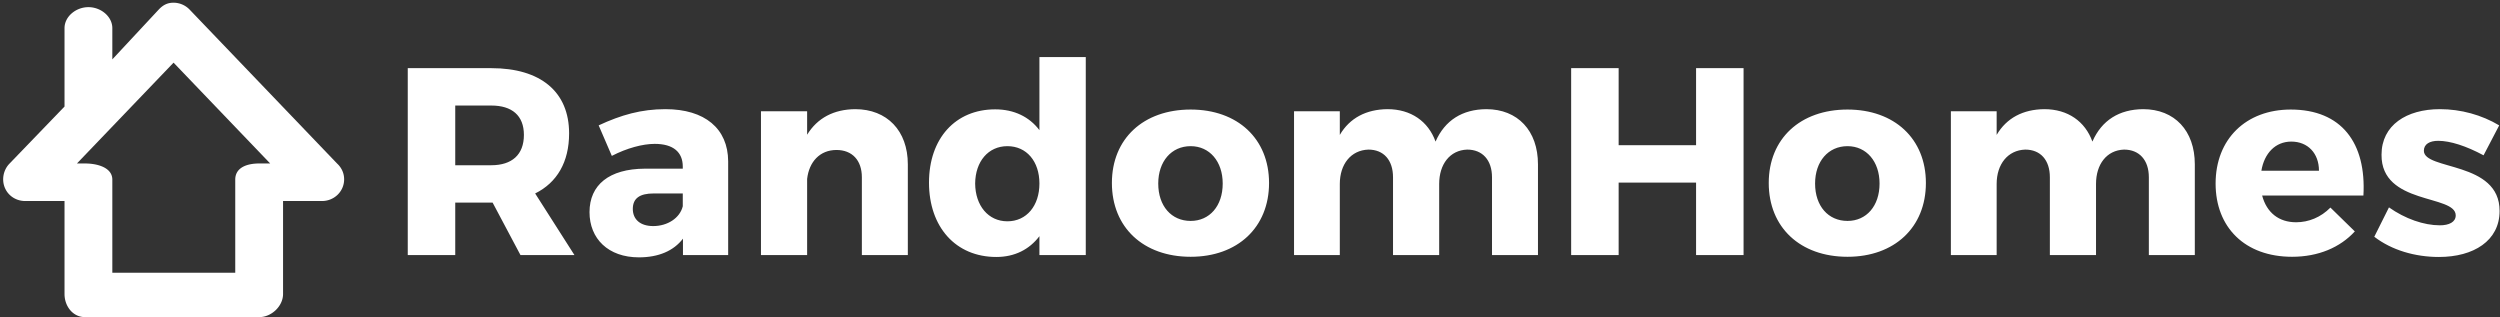 <svg data-v-423bf9ae="" xmlns="http://www.w3.org/2000/svg" viewBox="0 0 749 95" class="iconLeft"><rect x="0" y="0" width="749" height="95" fill="#333333" stroke="none"/><!----><!----><!----><g data-v-423bf9ae="" id="564e6a45-e04d-4c99-bf13-9f95ed3eee9a" fill="white" transform="matrix(5.714,0,0,5.714,116.564,-4.036)"><path d="M0.98 14.08L3.47 14.08L3.47 11.33L5.36 11.33L5.43 11.33L6.89 14.08L9.72 14.08L7.66 10.85C8.81 10.28 9.44 9.20 9.44 7.70C9.44 5.52 7.95 4.28 5.36 4.28L0.98 4.28ZM3.47 9.37L3.47 6.24L5.36 6.24C6.44 6.24 7.07 6.76 7.07 7.78C7.07 8.82 6.44 9.37 5.36 9.37ZM10.51 11.83C10.51 13.22 11.49 14.20 13.10 14.20C14.13 14.20 14.92 13.86 15.41 13.22L15.41 14.08L17.78 14.08L17.78 9.16C17.77 7.45 16.56 6.43 14.49 6.43C13.23 6.43 12.17 6.73 10.99 7.28L11.68 8.88C12.47 8.47 13.30 8.25 13.93 8.25C14.91 8.25 15.40 8.69 15.40 9.44L15.40 9.55L13.41 9.55C11.54 9.56 10.51 10.40 10.51 11.83ZM12.78 11.66C12.78 11.10 13.15 10.85 13.87 10.85L15.40 10.85L15.40 11.52C15.25 12.14 14.60 12.56 13.85 12.56C13.17 12.56 12.78 12.21 12.78 11.66ZM19.50 14.08L21.92 14.08L21.92 10.09C22.02 9.20 22.58 8.57 23.46 8.57C24.28 8.57 24.79 9.11 24.79 10.00L24.79 14.08L27.20 14.08L27.20 9.32C27.20 7.56 26.11 6.43 24.44 6.43C23.32 6.44 22.46 6.89 21.92 7.77L21.92 6.54L19.50 6.54ZM28.31 10.28C28.31 12.61 29.71 14.18 31.84 14.18C32.80 14.18 33.57 13.79 34.10 13.09L34.10 14.08L36.53 14.08L36.53 3.70L34.10 3.70L34.10 7.53C33.57 6.83 32.77 6.44 31.78 6.44C29.69 6.44 28.31 7.97 28.31 10.28ZM30.73 10.33C30.74 9.17 31.42 8.37 32.42 8.37C33.43 8.37 34.10 9.17 34.10 10.33C34.10 11.49 33.43 12.31 32.42 12.31C31.42 12.31 30.74 11.49 30.73 10.33ZM37.90 10.30C37.90 12.63 39.55 14.17 42.03 14.17C44.49 14.17 46.14 12.63 46.14 10.30C46.14 7.98 44.49 6.45 42.03 6.45C39.55 6.45 37.90 7.98 37.90 10.30ZM40.33 10.33C40.33 9.17 41.02 8.37 42.03 8.37C43.02 8.37 43.71 9.17 43.71 10.33C43.71 11.51 43.02 12.29 42.03 12.29C41.02 12.29 40.33 11.51 40.33 10.33ZM47.45 14.08L49.85 14.08L49.85 10.35C49.85 9.32 50.43 8.58 51.35 8.55C52.15 8.55 52.64 9.10 52.64 10.00L52.64 14.08L55.06 14.08L55.06 10.35C55.06 9.32 55.62 8.58 56.53 8.55C57.33 8.55 57.83 9.10 57.83 10.00L57.83 14.08L60.24 14.08L60.24 9.32C60.24 7.56 59.18 6.43 57.53 6.43C56.28 6.44 55.36 7.01 54.87 8.13C54.49 7.07 53.58 6.43 52.35 6.43C51.24 6.44 50.37 6.89 49.85 7.78L49.85 6.54L47.45 6.54ZM61.98 14.08L64.47 14.08L64.47 10.28L68.53 10.28L68.53 14.08L71.02 14.08L71.02 4.28L68.53 4.28L68.53 8.32L64.47 8.32L64.47 4.28L61.98 4.28ZM72.34 10.30C72.34 12.63 73.99 14.17 76.47 14.17C78.93 14.17 80.58 12.63 80.58 10.30C80.58 7.98 78.93 6.45 76.47 6.45C73.99 6.45 72.34 7.98 72.34 10.30ZM74.77 10.33C74.77 9.17 75.46 8.37 76.47 8.37C77.46 8.37 78.15 9.17 78.15 10.33C78.15 11.51 77.46 12.29 76.47 12.29C75.46 12.29 74.77 11.51 74.77 10.33ZM81.89 14.08L84.29 14.08L84.29 10.35C84.29 9.32 84.87 8.58 85.79 8.55C86.59 8.55 87.08 9.10 87.08 10.00L87.08 14.08L89.50 14.08L89.50 10.35C89.50 9.32 90.06 8.58 90.97 8.55C91.77 8.55 92.27 9.10 92.27 10.00L92.27 14.08L94.68 14.08L94.68 9.32C94.68 7.56 93.62 6.43 91.97 6.43C90.72 6.44 89.80 7.01 89.31 8.13C88.93 7.07 88.02 6.43 86.79 6.43C85.68 6.44 84.81 6.89 84.29 7.78L84.29 6.54L81.89 6.54ZM95.77 10.33C95.77 12.63 97.31 14.17 99.78 14.17C101.16 14.17 102.30 13.68 103.07 12.84L101.79 11.59C101.29 12.10 100.65 12.36 99.99 12.36C99.09 12.36 98.45 11.86 98.21 10.96L103.52 10.96C103.68 8.20 102.37 6.45 99.71 6.45C97.37 6.45 95.77 7.99 95.77 10.33ZM98.17 9.66C98.32 8.75 98.90 8.13 99.74 8.13C100.60 8.13 101.19 8.74 101.19 9.66ZM104.09 13.12C105.00 13.82 106.22 14.18 107.48 14.18C109.30 14.18 110.66 13.33 110.66 11.77C110.67 9.14 106.69 9.65 106.69 8.61C106.69 8.26 107.00 8.09 107.44 8.09C108.07 8.09 108.91 8.36 109.82 8.85L110.64 7.28C109.72 6.73 108.63 6.43 107.53 6.43C105.78 6.43 104.47 7.27 104.47 8.82C104.45 11.47 108.36 10.89 108.36 12.00C108.36 12.35 108.01 12.52 107.53 12.52C106.69 12.52 105.71 12.18 104.86 11.58Z"></path></g><!----><g data-v-423bf9ae="" id="ffaf4c5e-134b-4447-867d-6028495c67cc" transform="matrix(1.023,0,0,1.023,0.917,-3.198)" stroke="none" fill="white"><path d="M6.498 62H18v27.23c0 3.557 2.414 6.77 6.005 6.77h51.016C78.611 96 82 92.787 82 89.23V62h11.385c3.591 0 6.502-2.801 6.502-6.359 0-1.873-.808-3.479-2.096-4.656L54.647 5.95a6.56 6.56 0 0 0-4.716-2.033c-1.782 0-3.062.672-4.29 1.953L32 20.515V11.37c0-3.396-3.337-6.15-7-6.15s-7 2.753-7 6.15v22.957L1.841 51.089C.052 52.955-.472 55.824.555 58.19 1.58 60.555 3.899 62 6.498 62zm43.434-40.527L78.227 51h-3.206C71.431 51 68 52.179 68 55.735V83H32V55.735C32 52.179 27.596 51 24.005 51h-2.367l28.294-29.527z"></path></g><!----></svg>